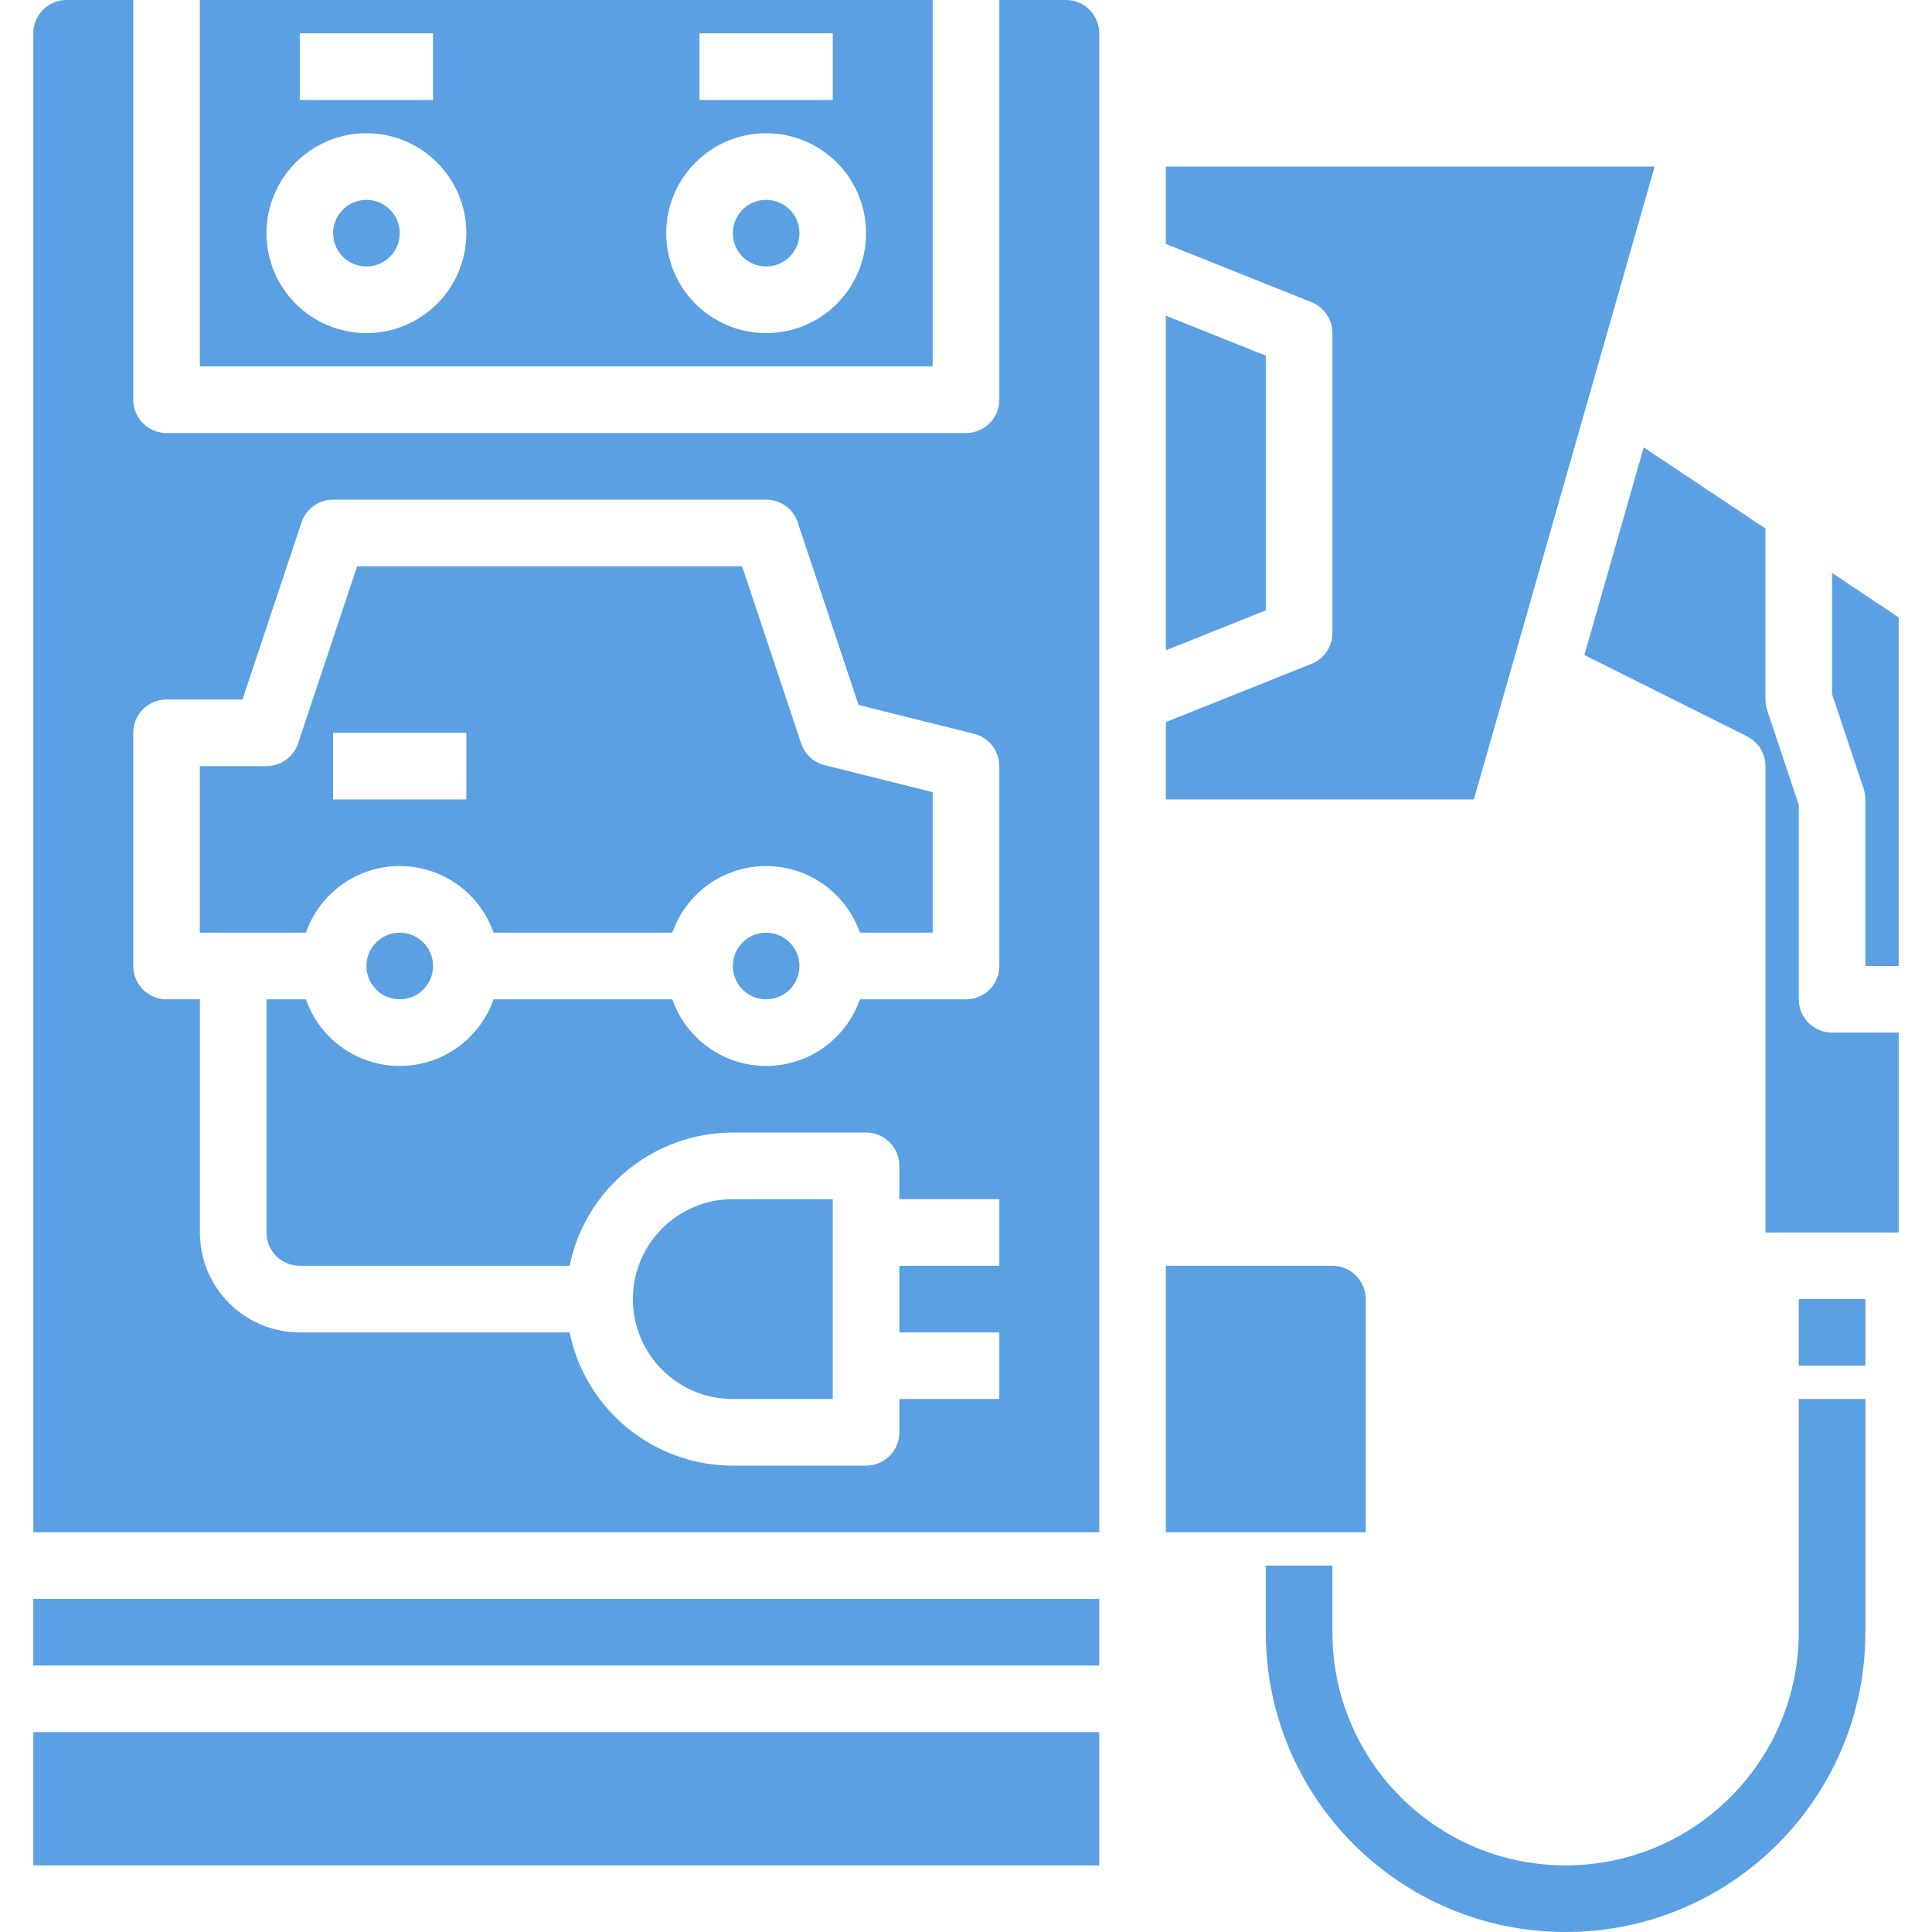 <svg style="fill: #5aa0e2;" height="90pt" viewBox="-8 0 464 464" width="90pt" xmlns="http://www.w3.org/2000/svg"><path d="m96 232c0 4.418-3.582 8-8 8s-8-3.582-8-8 3.582-8 8-8 8 3.582 8 8zm0 0"/><path d="m184 232c0 4.418-3.582 8-8 8s-8-3.582-8-8 3.582-8 8-8 8 3.582 8 8zm0 0"/><path d="m168 336h24v-48h-24c-13.254 0-24 10.746-24 24s10.746 24 24 24zm0 0"/><path d="m320 312c0-4.418-3.582-8-8-8h-40v64h48zm0 0"/><path d="m432 137.602v29.086l7.594 22.77c.27.82.41 1.68.406 2.543v40h8v-83.719zm0 0"/><path d="m184.406 178.527-14.176-42.527h-92.461l-14.176 42.527c-1.09 3.27-4.148 5.473-7.594 5.473h-16v40h25.473c3.34-9.586 12.379-16.008 22.527-16.008s19.188 6.422 22.527 16.008h42.945c3.34-9.586 12.379-16.008 22.527-16.008s19.188 6.422 22.527 16.008h17.473v-33.754l-25.945-6.484c-2.652-.664-4.781-2.641-5.648-5.234zm-80.406 13.473h-32v-16h32zm0 0"/><path d="m424 312h16v16h-16zm0 0"/><path d="m0 416h256v32h-256zm0 0"/><path d="m424 240v-46.703l-7.594-22.77c-.27-.816-.406-1.668-.406-2.527v-41.055l-29.238-19.488-14.25 49.855 39.062 19.527c2.715 1.355 4.426 4.129 4.426 7.16v112h32v-48h-16c-4.418 0-8-3.582-8-8zm0 0"/><path d="m0 384h256v16h-256zm0 0"/><path d="m88 56c0 4.418-3.582 8-8 8s-8-3.582-8-8 3.582-8 8-8 8 3.582 8 8zm0 0"/><path d="m184 56c0 4.418-3.582 8-8 8s-8-3.582-8-8 3.582-8 8-8 8 3.582 8 8zm0 0"/><path d="m389.391 40h-117.391v18.586l34.977 13.98c3.035 1.219 5.027 4.16 5.023 7.434v72c.004 3.273-1.988 6.215-5.023 7.434l-34.977 13.98v18.586h73.969zm0 0"/><path d="m216 0h-176v88h176zm-56 8h32v16h-32zm-96 0h32v16h-32zm16 72c-13.254 0-24-10.746-24-24s10.746-24 24-24 24 10.746 24 24-10.746 24-24 24zm96 0c-13.254 0-24-10.746-24-24s10.746-24 24-24 24 10.746 24 24-10.746 24-24 24zm0 0"/><path d="m296 85.414-24-9.598v80.367l24-9.598zm0 0"/><path d="m248 0h-16v96c0 4.418-3.582 8-8 8h-192c-4.418 0-8-3.582-8-8v-96h-16c-4.418 0-8 3.582-8 8v360h256v-360c0-4.418-3.582-8-8-8zm-16 232c0 4.418-3.582 8-8 8h-25.473c-3.34 9.586-12.379 16.008-22.527 16.008s-19.188-6.422-22.527-16.008h-42.945c-3.34 9.586-12.379 16.008-22.527 16.008s-19.188-6.422-22.527-16.008h-9.473v56c0 4.418 3.582 8 8 8h64.801c3.828-18.613 20.199-31.977 39.199-32h32c4.418 0 8 3.582 8 8v8h24v16h-24v16h24v16h-24v8c0 4.418-3.582 8-8 8h-32c-19-.023-35.371-13.387-39.199-32h-64.801c-13.254 0-24-10.746-24-24v-56h-8c-4.418 0-8-3.582-8-8v-56c0-4.418 3.582-8 8-8h18.23l14.176-42.527c1.09-3.27 4.148-5.473 7.594-5.473h104c3.445 0 6.504 2.203 7.594 5.473l14.605 43.832 27.746 6.934c3.559.895 6.055 4.094 6.055 7.762zm0 0"/><path d="m424 392c0 30.93-25.07 56-56 56s-56-25.07-56-56v-16h-16v16c0 39.766 32.234 72 72 72s72-32.234 72-72v-56h-16zm0 0"/></svg>